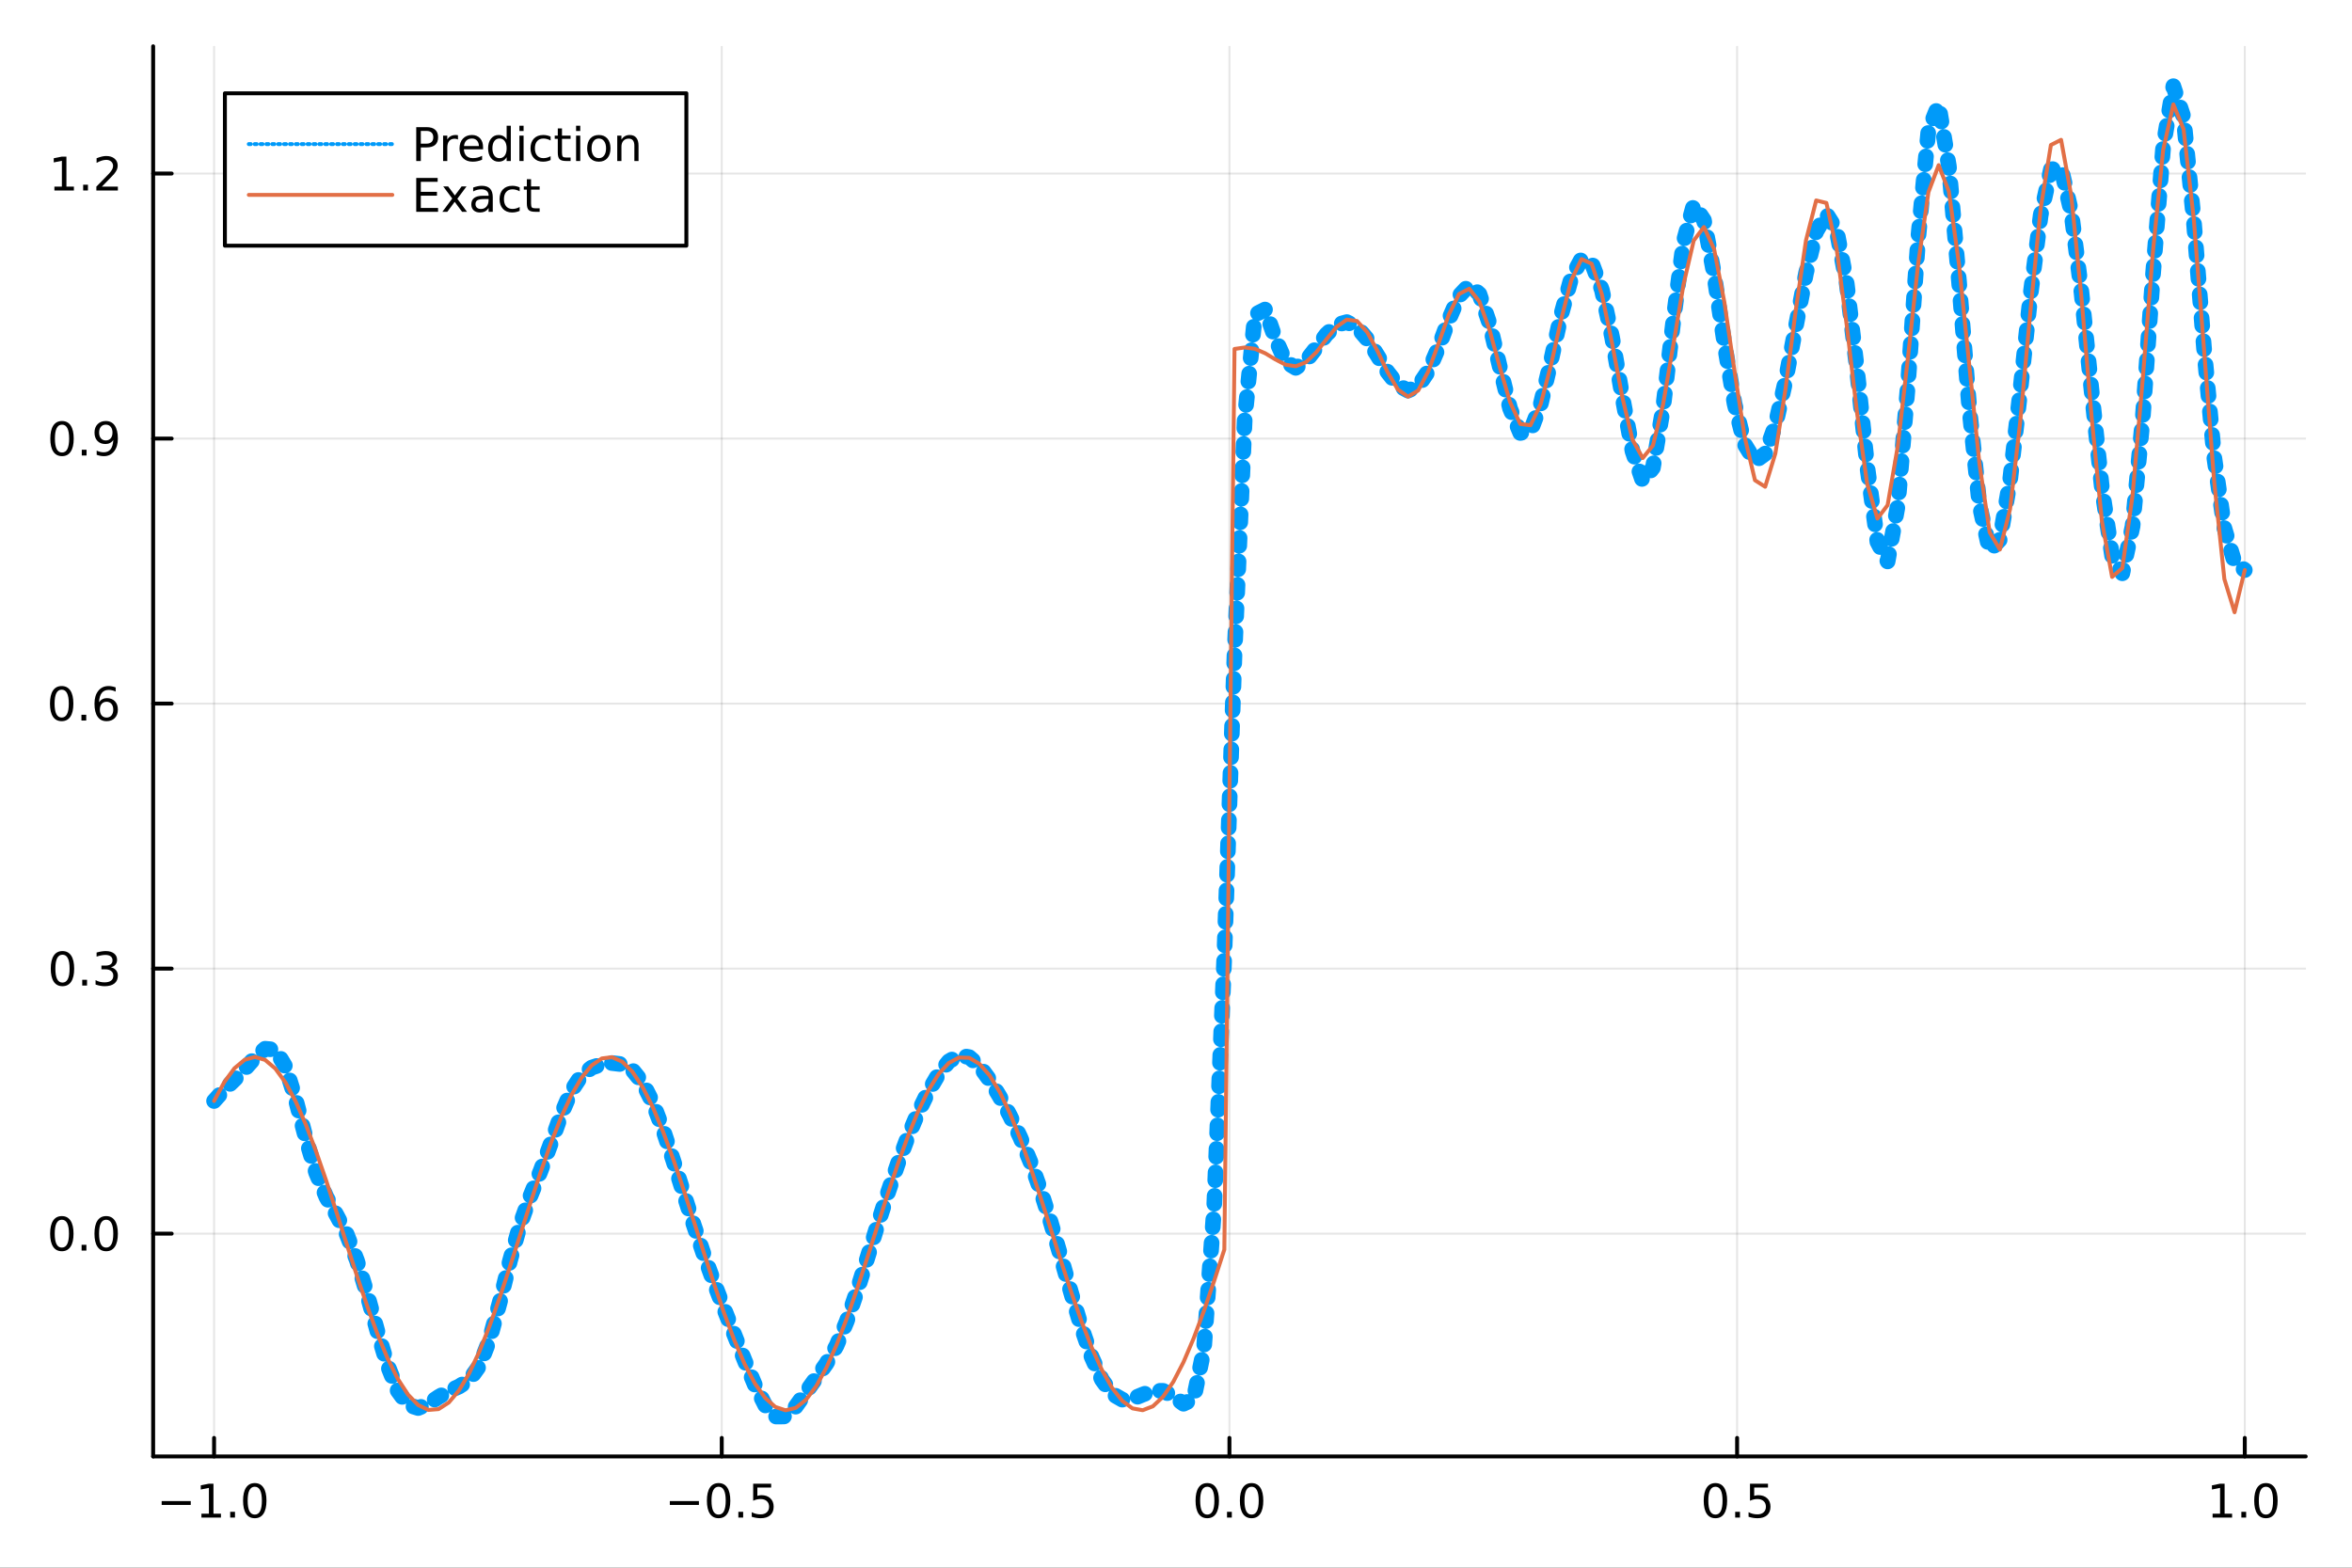 <?xml version="1.0" encoding="utf-8"?>
<svg xmlns="http://www.w3.org/2000/svg" xmlns:xlink="http://www.w3.org/1999/xlink" width="600" height="400" viewBox="0 0 2400 1600">
<rect x="0" y="0" width="2400" height="1600" fill="#333333" stroke="none"/>
<defs>
  <clipPath id="clip150">
    <rect x="0" y="0" width="2400" height="1600"/>
  </clipPath>
</defs>
<path clip-path="url(#clip150)" d="
M0 1600 L2400 1600 L2400 0 L0 0  Z
  " fill="#ffffff" fill-rule="evenodd" fill-opacity="1"/>
<defs>
  <clipPath id="clip151">
    <rect x="480" y="0" width="1681" height="1600"/>
  </clipPath>
</defs>
<path clip-path="url(#clip150)" d="
M156.274 1486.45 L2352.76 1486.45 L2352.76 47.244 L156.274 47.244  Z
  " fill="#ffffff" fill-rule="evenodd" fill-opacity="1"/>
<defs>
  <clipPath id="clip152">
    <rect x="156" y="47" width="2197" height="1440"/>
  </clipPath>
</defs>
<polyline clip-path="url(#clip152)" style="stroke:#000000; stroke-linecap:round; stroke-linejoin:round; stroke-width:2; stroke-opacity:0.1; fill:none" points="
  218.439,1486.45 218.439,47.244 
  "/>
<polyline clip-path="url(#clip152)" style="stroke:#000000; stroke-linecap:round; stroke-linejoin:round; stroke-width:2; stroke-opacity:0.1; fill:none" points="
  736.477,1486.45 736.477,47.244 
  "/>
<polyline clip-path="url(#clip152)" style="stroke:#000000; stroke-linecap:round; stroke-linejoin:round; stroke-width:2; stroke-opacity:0.1; fill:none" points="
  1254.52,1486.45 1254.52,47.244 
  "/>
<polyline clip-path="url(#clip152)" style="stroke:#000000; stroke-linecap:round; stroke-linejoin:round; stroke-width:2; stroke-opacity:0.1; fill:none" points="
  1772.55,1486.45 1772.55,47.244 
  "/>
<polyline clip-path="url(#clip152)" style="stroke:#000000; stroke-linecap:round; stroke-linejoin:round; stroke-width:2; stroke-opacity:0.1; fill:none" points="
  2290.59,1486.45 2290.59,47.244 
  "/>
<polyline clip-path="url(#clip150)" style="stroke:#000000; stroke-linecap:round; stroke-linejoin:round; stroke-width:4; stroke-opacity:1; fill:none" points="
  156.274,1486.45 2352.76,1486.45 
  "/>
<polyline clip-path="url(#clip150)" style="stroke:#000000; stroke-linecap:round; stroke-linejoin:round; stroke-width:4; stroke-opacity:1; fill:none" points="
  218.439,1486.45 218.439,1467.55 
  "/>
<polyline clip-path="url(#clip150)" style="stroke:#000000; stroke-linecap:round; stroke-linejoin:round; stroke-width:4; stroke-opacity:1; fill:none" points="
  736.477,1486.45 736.477,1467.55 
  "/>
<polyline clip-path="url(#clip150)" style="stroke:#000000; stroke-linecap:round; stroke-linejoin:round; stroke-width:4; stroke-opacity:1; fill:none" points="
  1254.52,1486.45 1254.52,1467.55 
  "/>
<polyline clip-path="url(#clip150)" style="stroke:#000000; stroke-linecap:round; stroke-linejoin:round; stroke-width:4; stroke-opacity:1; fill:none" points="
  1772.55,1486.45 1772.55,1467.55 
  "/>
<polyline clip-path="url(#clip150)" style="stroke:#000000; stroke-linecap:round; stroke-linejoin:round; stroke-width:4; stroke-opacity:1; fill:none" points="
  2290.59,1486.45 2290.59,1467.55 
  "/>
<path clip-path="url(#clip150)" d="M164.967 1532.02 L194.643 1532.02 L194.643 1535.95 L164.967 1535.95 L164.967 1532.02 Z" fill="#000000" fill-rule="evenodd" fill-opacity="1" /><path clip-path="url(#clip150)" d="M205.545 1544.91 L213.184 1544.91 L213.184 1518.55 L204.874 1520.21 L204.874 1515.95 L213.138 1514.29 L217.814 1514.29 L217.814 1544.91 L225.453 1544.91 L225.453 1548.85 L205.545 1548.85 L205.545 1544.91 Z" fill="#000000" fill-rule="evenodd" fill-opacity="1" /><path clip-path="url(#clip150)" d="M234.897 1542.97 L239.781 1542.97 L239.781 1548.85 L234.897 1548.85 L234.897 1542.97 Z" fill="#000000" fill-rule="evenodd" fill-opacity="1" /><path clip-path="url(#clip150)" d="M259.966 1517.37 Q256.355 1517.37 254.527 1520.93 Q252.721 1524.47 252.721 1531.6 Q252.721 1538.71 254.527 1542.27 Q256.355 1545.82 259.966 1545.82 Q263.601 1545.82 265.406 1542.27 Q267.235 1538.71 267.235 1531.6 Q267.235 1524.47 265.406 1520.93 Q263.601 1517.37 259.966 1517.37 M259.966 1513.66 Q265.776 1513.66 268.832 1518.27 Q271.911 1522.85 271.911 1531.6 Q271.911 1540.33 268.832 1544.94 Q265.776 1549.52 259.966 1549.52 Q254.156 1549.52 251.077 1544.94 Q248.022 1540.33 248.022 1531.6 Q248.022 1522.85 251.077 1518.27 Q254.156 1513.66 259.966 1513.66 Z" fill="#000000" fill-rule="evenodd" fill-opacity="1" /><path clip-path="url(#clip150)" d="M683.503 1532.02 L713.178 1532.02 L713.178 1535.95 L683.503 1535.95 L683.503 1532.02 Z" fill="#000000" fill-rule="evenodd" fill-opacity="1" /><path clip-path="url(#clip150)" d="M733.271 1517.37 Q729.66 1517.37 727.831 1520.93 Q726.026 1524.47 726.026 1531.6 Q726.026 1538.71 727.831 1542.27 Q729.66 1545.82 733.271 1545.82 Q736.905 1545.82 738.711 1542.27 Q740.539 1538.71 740.539 1531.6 Q740.539 1524.47 738.711 1520.93 Q736.905 1517.37 733.271 1517.37 M733.271 1513.66 Q739.081 1513.66 742.137 1518.27 Q745.215 1522.85 745.215 1531.6 Q745.215 1540.33 742.137 1544.94 Q739.081 1549.52 733.271 1549.52 Q727.461 1549.52 724.382 1544.94 Q721.327 1540.33 721.327 1531.6 Q721.327 1522.85 724.382 1518.27 Q727.461 1513.66 733.271 1513.66 Z" fill="#000000" fill-rule="evenodd" fill-opacity="1" /><path clip-path="url(#clip150)" d="M753.433 1542.97 L758.317 1542.97 L758.317 1548.85 L753.433 1548.85 L753.433 1542.97 Z" fill="#000000" fill-rule="evenodd" fill-opacity="1" /><path clip-path="url(#clip150)" d="M768.548 1514.29 L786.905 1514.29 L786.905 1518.22 L772.831 1518.22 L772.831 1526.7 Q773.849 1526.35 774.868 1526.19 Q775.886 1526 776.905 1526 Q782.692 1526 786.072 1529.17 Q789.451 1532.34 789.451 1537.76 Q789.451 1543.34 785.979 1546.44 Q782.507 1549.52 776.187 1549.52 Q774.011 1549.52 771.743 1549.15 Q769.498 1548.78 767.09 1548.04 L767.09 1543.34 Q769.173 1544.47 771.396 1545.03 Q773.618 1545.58 776.095 1545.58 Q780.099 1545.58 782.437 1543.48 Q784.775 1541.37 784.775 1537.76 Q784.775 1534.15 782.437 1532.04 Q780.099 1529.94 776.095 1529.94 Q774.22 1529.94 772.345 1530.35 Q770.493 1530.77 768.548 1531.65 L768.548 1514.29 Z" fill="#000000" fill-rule="evenodd" fill-opacity="1" /><path clip-path="url(#clip150)" d="M1231.9 1517.37 Q1228.29 1517.37 1226.46 1520.93 Q1224.65 1524.47 1224.65 1531.6 Q1224.65 1538.71 1226.46 1542.27 Q1228.29 1545.82 1231.9 1545.82 Q1235.53 1545.82 1237.34 1542.27 Q1239.17 1538.71 1239.17 1531.6 Q1239.17 1524.47 1237.34 1520.93 Q1235.53 1517.37 1231.9 1517.37 M1231.9 1513.66 Q1237.71 1513.66 1240.77 1518.27 Q1243.84 1522.85 1243.84 1531.6 Q1243.84 1540.33 1240.77 1544.94 Q1237.71 1549.52 1231.9 1549.52 Q1226.09 1549.52 1223.01 1544.94 Q1219.96 1540.33 1219.96 1531.6 Q1219.96 1522.85 1223.01 1518.27 Q1226.09 1513.66 1231.9 1513.66 Z" fill="#000000" fill-rule="evenodd" fill-opacity="1" /><path clip-path="url(#clip150)" d="M1252.06 1542.97 L1256.95 1542.97 L1256.95 1548.85 L1252.06 1548.85 L1252.06 1542.97 Z" fill="#000000" fill-rule="evenodd" fill-opacity="1" /><path clip-path="url(#clip150)" d="M1277.13 1517.37 Q1273.52 1517.37 1271.69 1520.93 Q1269.89 1524.47 1269.89 1531.6 Q1269.89 1538.71 1271.69 1542.27 Q1273.52 1545.82 1277.13 1545.82 Q1280.76 1545.82 1282.57 1542.27 Q1284.4 1538.71 1284.4 1531.6 Q1284.4 1524.47 1282.57 1520.93 Q1280.76 1517.37 1277.13 1517.37 M1277.13 1513.66 Q1282.94 1513.66 1286 1518.27 Q1289.08 1522.85 1289.08 1531.6 Q1289.08 1540.33 1286 1544.94 Q1282.94 1549.52 1277.13 1549.52 Q1271.32 1549.52 1268.24 1544.94 Q1265.19 1540.33 1265.19 1531.6 Q1265.19 1522.85 1268.24 1518.27 Q1271.32 1513.66 1277.13 1513.66 Z" fill="#000000" fill-rule="evenodd" fill-opacity="1" /><path clip-path="url(#clip150)" d="M1750.44 1517.37 Q1746.82 1517.37 1745 1520.93 Q1743.19 1524.47 1743.19 1531.6 Q1743.19 1538.71 1745 1542.27 Q1746.82 1545.82 1750.44 1545.82 Q1754.07 1545.82 1755.88 1542.27 Q1757.7 1538.71 1757.7 1531.6 Q1757.7 1524.47 1755.88 1520.93 Q1754.07 1517.37 1750.44 1517.37 M1750.44 1513.66 Q1756.25 1513.66 1759.3 1518.27 Q1762.38 1522.85 1762.38 1531.6 Q1762.38 1540.33 1759.3 1544.94 Q1756.25 1549.52 1750.44 1549.52 Q1744.63 1549.52 1741.55 1544.94 Q1738.49 1540.33 1738.49 1531.6 Q1738.49 1522.85 1741.55 1518.27 Q1744.63 1513.66 1750.44 1513.66 Z" fill="#000000" fill-rule="evenodd" fill-opacity="1" /><path clip-path="url(#clip150)" d="M1770.6 1542.97 L1775.48 1542.97 L1775.48 1548.85 L1770.6 1548.85 L1770.6 1542.97 Z" fill="#000000" fill-rule="evenodd" fill-opacity="1" /><path clip-path="url(#clip150)" d="M1785.71 1514.29 L1804.07 1514.29 L1804.07 1518.22 L1790 1518.22 L1790 1526.7 Q1791.01 1526.35 1792.03 1526.19 Q1793.05 1526 1794.07 1526 Q1799.86 1526 1803.24 1529.17 Q1806.62 1532.34 1806.62 1537.76 Q1806.62 1543.34 1803.14 1546.44 Q1799.67 1549.52 1793.35 1549.52 Q1791.18 1549.52 1788.91 1549.15 Q1786.66 1548.78 1784.25 1548.04 L1784.25 1543.34 Q1786.34 1544.47 1788.56 1545.03 Q1790.78 1545.58 1793.26 1545.58 Q1797.26 1545.58 1799.6 1543.48 Q1801.94 1541.37 1801.94 1537.76 Q1801.94 1534.15 1799.6 1532.04 Q1797.26 1529.94 1793.26 1529.94 Q1791.38 1529.94 1789.51 1530.35 Q1787.66 1530.77 1785.71 1531.65 L1785.71 1514.29 Z" fill="#000000" fill-rule="evenodd" fill-opacity="1" /><path clip-path="url(#clip150)" d="M2257.74 1544.91 L2265.38 1544.91 L2265.38 1518.55 L2257.07 1520.21 L2257.07 1515.95 L2265.34 1514.29 L2270.01 1514.29 L2270.01 1544.91 L2277.65 1544.91 L2277.65 1548.85 L2257.74 1548.85 L2257.74 1544.91 Z" fill="#000000" fill-rule="evenodd" fill-opacity="1" /><path clip-path="url(#clip150)" d="M2287.1 1542.97 L2291.98 1542.97 L2291.98 1548.85 L2287.1 1548.85 L2287.1 1542.97 Z" fill="#000000" fill-rule="evenodd" fill-opacity="1" /><path clip-path="url(#clip150)" d="M2312.17 1517.37 Q2308.55 1517.37 2306.73 1520.93 Q2304.92 1524.47 2304.92 1531.6 Q2304.92 1538.71 2306.73 1542.27 Q2308.55 1545.82 2312.17 1545.82 Q2315.8 1545.82 2317.61 1542.27 Q2319.43 1538.71 2319.43 1531.6 Q2319.43 1524.47 2317.61 1520.93 Q2315.8 1517.37 2312.17 1517.37 M2312.17 1513.66 Q2317.98 1513.66 2321.03 1518.27 Q2324.11 1522.85 2324.11 1531.6 Q2324.11 1540.33 2321.03 1544.94 Q2317.98 1549.52 2312.17 1549.52 Q2306.36 1549.52 2303.28 1544.94 Q2300.22 1540.33 2300.22 1531.6 Q2300.22 1522.85 2303.28 1518.27 Q2306.36 1513.66 2312.17 1513.66 Z" fill="#000000" fill-rule="evenodd" fill-opacity="1" /><polyline clip-path="url(#clip152)" style="stroke:#000000; stroke-linecap:round; stroke-linejoin:round; stroke-width:2; stroke-opacity:0.1; fill:none" points="
  156.274,1259.07 2352.76,1259.07 
  "/>
<polyline clip-path="url(#clip152)" style="stroke:#000000; stroke-linecap:round; stroke-linejoin:round; stroke-width:2; stroke-opacity:0.1; fill:none" points="
  156.274,988.58 2352.76,988.58 
  "/>
<polyline clip-path="url(#clip152)" style="stroke:#000000; stroke-linecap:round; stroke-linejoin:round; stroke-width:2; stroke-opacity:0.1; fill:none" points="
  156.274,718.094 2352.76,718.094 
  "/>
<polyline clip-path="url(#clip152)" style="stroke:#000000; stroke-linecap:round; stroke-linejoin:round; stroke-width:2; stroke-opacity:0.1; fill:none" points="
  156.274,447.609 2352.76,447.609 
  "/>
<polyline clip-path="url(#clip152)" style="stroke:#000000; stroke-linecap:round; stroke-linejoin:round; stroke-width:2; stroke-opacity:0.1; fill:none" points="
  156.274,177.123 2352.76,177.123 
  "/>
<polyline clip-path="url(#clip150)" style="stroke:#000000; stroke-linecap:round; stroke-linejoin:round; stroke-width:4; stroke-opacity:1; fill:none" points="
  156.274,1486.45 156.274,47.244 
  "/>
<polyline clip-path="url(#clip150)" style="stroke:#000000; stroke-linecap:round; stroke-linejoin:round; stroke-width:4; stroke-opacity:1; fill:none" points="
  156.274,1259.07 175.172,1259.07 
  "/>
<polyline clip-path="url(#clip150)" style="stroke:#000000; stroke-linecap:round; stroke-linejoin:round; stroke-width:4; stroke-opacity:1; fill:none" points="
  156.274,988.58 175.172,988.58 
  "/>
<polyline clip-path="url(#clip150)" style="stroke:#000000; stroke-linecap:round; stroke-linejoin:round; stroke-width:4; stroke-opacity:1; fill:none" points="
  156.274,718.094 175.172,718.094 
  "/>
<polyline clip-path="url(#clip150)" style="stroke:#000000; stroke-linecap:round; stroke-linejoin:round; stroke-width:4; stroke-opacity:1; fill:none" points="
  156.274,447.609 175.172,447.609 
  "/>
<polyline clip-path="url(#clip150)" style="stroke:#000000; stroke-linecap:round; stroke-linejoin:round; stroke-width:4; stroke-opacity:1; fill:none" points="
  156.274,177.123 175.172,177.123 
  "/>
<path clip-path="url(#clip150)" d="M63.099 1244.86 Q59.487 1244.86 57.659 1248.43 Q55.853 1251.97 55.853 1259.1 Q55.853 1266.21 57.659 1269.77 Q59.487 1273.31 63.099 1273.31 Q66.733 1273.31 68.538 1269.77 Q70.367 1266.21 70.367 1259.1 Q70.367 1251.97 68.538 1248.43 Q66.733 1244.86 63.099 1244.86 M63.099 1241.16 Q68.909 1241.16 71.964 1245.77 Q75.043 1250.35 75.043 1259.1 Q75.043 1267.83 71.964 1272.43 Q68.909 1277.02 63.099 1277.02 Q57.288 1277.02 54.21 1272.43 Q51.154 1267.83 51.154 1259.1 Q51.154 1250.35 54.21 1245.77 Q57.288 1241.16 63.099 1241.16 Z" fill="#000000" fill-rule="evenodd" fill-opacity="1" /><path clip-path="url(#clip150)" d="M83.26 1270.47 L88.145 1270.47 L88.145 1276.35 L83.26 1276.35 L83.26 1270.47 Z" fill="#000000" fill-rule="evenodd" fill-opacity="1" /><path clip-path="url(#clip150)" d="M108.33 1244.86 Q104.719 1244.86 102.89 1248.43 Q101.084 1251.97 101.084 1259.1 Q101.084 1266.21 102.89 1269.77 Q104.719 1273.31 108.33 1273.31 Q111.964 1273.31 113.77 1269.77 Q115.598 1266.21 115.598 1259.1 Q115.598 1251.97 113.77 1248.43 Q111.964 1244.86 108.33 1244.86 M108.33 1241.16 Q114.14 1241.16 117.195 1245.77 Q120.274 1250.35 120.274 1259.1 Q120.274 1267.83 117.195 1272.43 Q114.14 1277.02 108.33 1277.02 Q102.52 1277.02 99.441 1272.43 Q96.385 1267.83 96.385 1259.1 Q96.385 1250.35 99.441 1245.77 Q102.52 1241.16 108.33 1241.16 Z" fill="#000000" fill-rule="evenodd" fill-opacity="1" /><path clip-path="url(#clip150)" d="M63.747 974.379 Q60.136 974.379 58.307 977.944 Q56.501 981.485 56.501 988.615 Q56.501 995.721 58.307 999.286 Q60.136 1002.83 63.747 1002.83 Q67.381 1002.83 69.186 999.286 Q71.015 995.721 71.015 988.615 Q71.015 981.485 69.186 977.944 Q67.381 974.379 63.747 974.379 M63.747 970.675 Q69.557 970.675 72.612 975.282 Q75.691 979.865 75.691 988.615 Q75.691 997.342 72.612 1001.95 Q69.557 1006.53 63.747 1006.53 Q57.937 1006.53 54.858 1001.95 Q51.802 997.342 51.802 988.615 Q51.802 979.865 54.858 975.282 Q57.937 970.675 63.747 970.675 Z" fill="#000000" fill-rule="evenodd" fill-opacity="1" /><path clip-path="url(#clip150)" d="M83.909 999.981 L88.793 999.981 L88.793 1005.86 L83.909 1005.86 L83.909 999.981 Z" fill="#000000" fill-rule="evenodd" fill-opacity="1" /><path clip-path="url(#clip150)" d="M113.145 987.226 Q116.501 987.944 118.376 990.212 Q120.274 992.481 120.274 995.814 Q120.274 1000.93 116.756 1003.73 Q113.237 1006.53 106.756 1006.53 Q104.58 1006.53 102.265 1006.09 Q99.973 1005.68 97.52 1004.82 L97.52 1000.3 Q99.464 1001.44 101.779 1002.02 Q104.094 1002.6 106.617 1002.6 Q111.015 1002.6 113.307 1000.86 Q115.621 999.124 115.621 995.814 Q115.621 992.758 113.469 991.045 Q111.339 989.309 107.52 989.309 L103.492 989.309 L103.492 985.467 L107.705 985.467 Q111.154 985.467 112.983 984.101 Q114.811 982.712 114.811 980.12 Q114.811 977.458 112.913 976.046 Q111.038 974.61 107.52 974.61 Q105.598 974.61 103.399 975.027 Q101.2 975.444 98.561 976.323 L98.561 972.157 Q101.223 971.416 103.538 971.046 Q105.876 970.675 107.936 970.675 Q113.26 970.675 116.362 973.106 Q119.464 975.513 119.464 979.633 Q119.464 982.504 117.82 984.495 Q116.177 986.462 113.145 987.226 Z" fill="#000000" fill-rule="evenodd" fill-opacity="1" /><path clip-path="url(#clip150)" d="M62.937 703.893 Q59.325 703.893 57.497 707.458 Q55.691 711 55.691 718.129 Q55.691 725.236 57.497 728.8 Q59.325 732.342 62.937 732.342 Q66.571 732.342 68.376 728.8 Q70.205 725.236 70.205 718.129 Q70.205 711 68.376 707.458 Q66.571 703.893 62.937 703.893 M62.937 700.189 Q68.747 700.189 71.802 704.796 Q74.881 709.379 74.881 718.129 Q74.881 726.856 71.802 731.462 Q68.747 736.046 62.937 736.046 Q57.126 736.046 54.048 731.462 Q50.992 726.856 50.992 718.129 Q50.992 709.379 54.048 704.796 Q57.126 700.189 62.937 700.189 Z" fill="#000000" fill-rule="evenodd" fill-opacity="1" /><path clip-path="url(#clip150)" d="M83.098 729.495 L87.983 729.495 L87.983 735.374 L83.098 735.374 L83.098 729.495 Z" fill="#000000" fill-rule="evenodd" fill-opacity="1" /><path clip-path="url(#clip150)" d="M108.746 716.231 Q105.598 716.231 103.746 718.384 Q101.918 720.537 101.918 724.287 Q101.918 728.013 103.746 730.189 Q105.598 732.342 108.746 732.342 Q111.895 732.342 113.723 730.189 Q115.575 728.013 115.575 724.287 Q115.575 720.537 113.723 718.384 Q111.895 716.231 108.746 716.231 M118.029 701.578 L118.029 705.838 Q116.27 705.004 114.464 704.564 Q112.682 704.125 110.922 704.125 Q106.293 704.125 103.839 707.25 Q101.409 710.375 101.061 716.694 Q102.427 714.68 104.487 713.615 Q106.547 712.527 109.024 712.527 Q114.233 712.527 117.242 715.699 Q120.274 718.847 120.274 724.287 Q120.274 729.611 117.126 732.828 Q113.978 736.046 108.746 736.046 Q102.751 736.046 99.58 731.462 Q96.409 726.856 96.409 718.129 Q96.409 709.935 100.297 705.074 Q104.186 700.189 110.737 700.189 Q112.496 700.189 114.279 700.537 Q116.084 700.884 118.029 701.578 Z" fill="#000000" fill-rule="evenodd" fill-opacity="1" /><path clip-path="url(#clip150)" d="M63.284 433.407 Q59.673 433.407 57.844 436.972 Q56.038 440.514 56.038 447.643 Q56.038 454.75 57.844 458.315 Q59.673 461.856 63.284 461.856 Q66.918 461.856 68.724 458.315 Q70.552 454.75 70.552 447.643 Q70.552 440.514 68.724 436.972 Q66.918 433.407 63.284 433.407 M63.284 429.704 Q69.094 429.704 72.149 434.31 Q75.228 438.893 75.228 447.643 Q75.228 456.37 72.149 460.977 Q69.094 465.56 63.284 465.56 Q57.474 465.56 54.395 460.977 Q51.339 456.37 51.339 447.643 Q51.339 438.893 54.395 434.31 Q57.474 429.704 63.284 429.704 Z" fill="#000000" fill-rule="evenodd" fill-opacity="1" /><path clip-path="url(#clip150)" d="M83.446 459.009 L88.33 459.009 L88.33 464.889 L83.446 464.889 L83.446 459.009 Z" fill="#000000" fill-rule="evenodd" fill-opacity="1" /><path clip-path="url(#clip150)" d="M98.654 464.171 L98.654 459.912 Q100.413 460.745 102.219 461.185 Q104.024 461.625 105.76 461.625 Q110.39 461.625 112.82 458.523 Q115.274 455.398 115.621 449.055 Q114.279 451.046 112.219 452.111 Q110.158 453.176 107.658 453.176 Q102.473 453.176 99.441 450.051 Q96.432 446.903 96.432 441.463 Q96.432 436.139 99.58 432.921 Q102.728 429.704 107.959 429.704 Q113.955 429.704 117.103 434.31 Q120.274 438.893 120.274 447.643 Q120.274 455.815 116.385 460.699 Q112.52 465.56 105.969 465.56 Q104.209 465.56 102.404 465.213 Q100.598 464.866 98.654 464.171 M107.959 449.518 Q111.108 449.518 112.936 447.366 Q114.788 445.213 114.788 441.463 Q114.788 437.736 112.936 435.583 Q111.108 433.407 107.959 433.407 Q104.811 433.407 102.959 435.583 Q101.131 437.736 101.131 441.463 Q101.131 445.213 102.959 447.366 Q104.811 449.518 107.959 449.518 Z" fill="#000000" fill-rule="evenodd" fill-opacity="1" /><path clip-path="url(#clip150)" d="M55.506 190.468 L63.145 190.468 L63.145 164.102 L54.835 165.769 L54.835 161.51 L63.099 159.843 L67.774 159.843 L67.774 190.468 L75.413 190.468 L75.413 194.403 L55.506 194.403 L55.506 190.468 Z" fill="#000000" fill-rule="evenodd" fill-opacity="1" /><path clip-path="url(#clip150)" d="M84.858 188.523 L89.742 188.523 L89.742 194.403 L84.858 194.403 L84.858 188.523 Z" fill="#000000" fill-rule="evenodd" fill-opacity="1" /><path clip-path="url(#clip150)" d="M103.955 190.468 L120.274 190.468 L120.274 194.403 L98.33 194.403 L98.33 190.468 Q100.992 187.713 105.575 183.084 Q110.182 178.431 111.362 177.088 Q113.608 174.565 114.487 172.829 Q115.39 171.07 115.39 169.38 Q115.39 166.625 113.445 164.889 Q111.524 163.153 108.422 163.153 Q106.223 163.153 103.77 163.917 Q101.339 164.681 98.561 166.232 L98.561 161.51 Q101.385 160.375 103.839 159.797 Q106.293 159.218 108.33 159.218 Q113.7 159.218 116.895 161.903 Q120.089 164.588 120.089 169.079 Q120.089 171.209 119.279 173.13 Q118.492 175.028 116.385 177.621 Q115.807 178.292 112.705 181.51 Q109.603 184.704 103.955 190.468 Z" fill="#000000" fill-rule="evenodd" fill-opacity="1" /><polyline clip-path="url(#clip152)" style="stroke:#009af9; stroke-linecap:round; stroke-linejoin:round; stroke-width:16; stroke-opacity:1; fill:none" stroke-dasharray="8, 16" points="
  218.439,1123.67 228.852,1112.03 239.264,1101.92 249.677,1091.18 260.09,1079.45 270.503,1070.38 280.916,1071.32 291.329,1088.78 301.741,1122.1 312.154,1161.95 
  322.567,1196.83 332.98,1221.64 343.393,1240 353.805,1259.7 364.218,1286.43 374.631,1320.76 385.044,1358.51 395.457,1393.3 405.87,1419.39 416.282,1433.77 
  426.695,1437.03 437.108,1432.77 447.521,1425.79 457.934,1419.77 468.347,1415.14 478.759,1408.48 489.172,1393.99 499.585,1367.17 509.998,1328.91 520.411,1286.64 
  530.824,1249.54 541.236,1220.66 551.649,1194.97 562.062,1167 572.475,1137.92 582.888,1113.51 593.301,1097.65 603.713,1089.63 614.126,1086.2 624.539,1084.97 
  634.952,1086.21 645.365,1092.14 655.777,1105.06 666.19,1125.7 676.603,1152.93 687.016,1184.38 697.429,1217.41 707.842,1249.91 718.254,1280.63 728.667,1309.27 
  739.08,1336.31 749.493,1362.61 759.906,1388.66 770.319,1413.53 780.731,1434.05 791.144,1445.72 801.557,1445.64 811.97,1435.54 822.383,1420.94 832.796,1406.42 
  843.208,1391.78 853.621,1373.36 864.034,1348.47 874.447,1317.86 884.86,1284.42 895.273,1250.78 905.685,1218.34 916.098,1187.83 926.511,1159.97 936.924,1135.29 
  947.337,1113.94 957.749,1096.18 968.162,1083.27 978.575,1077.12 988.988,1078.92 999.401,1087.98 1009.81,1102.17 1020.23,1119.42 1030.64,1138.82 1041.05,1160.67 
  1051.46,1185.83 1061.88,1214.9 1072.29,1247.78 1082.7,1283.44 1093.12,1319.96 1103.53,1354.72 1113.94,1384.9 1124.35,1408 1134.77,1422.5 1145.18,1428.46 
  1155.59,1427.65 1166.01,1423.33 1176.42,1419.44 1186.83,1419.52 1197.24,1425.08 1207.66,1432.65 1218.07,1427.76 1228.48,1377.04 1238.9,1232.97 1249.31,975.487 
  1259.72,667.331 1270.13,427.595 1280.55,321.157 1290.96,315.871 1301.37,345.687 1311.79,369.148 1322.2,375.417 1332.61,368.41 1343.02,355.074 1353.44,341.345 
  1363.85,331.619 1374.26,328.76 1384.68,333.866 1395.09,346.064 1405.5,362.665 1415.91,379.747 1426.33,393.002 1436.74,398.607 1447.15,394.009 1457.57,378.604 
  1467.98,354.361 1478.39,326.258 1488.8,302.096 1499.22,290.997 1509.63,300.153 1520.04,330.596 1530.45,374.501 1540.87,416.867 1551.28,441.873 1561.69,440.225 
  1572.11,412.762 1582.52,368.81 1592.93,321.579 1603.34,283.666 1613.76,264.242 1624.17,268.093 1634.58,295.885 1645,344.244 1655.41,404.408 1665.82,460.442 
  1676.23,490.949 1686.65,477.37 1697.06,416.318 1707.47,327.347 1717.89,247.008 1728.3,209.012 1738.71,224.678 1749.12,280.159 1759.54,349.986 1769.95,412.043 
  1780.36,453.737 1790.78,470.64 1801.19,463.097 1811.6,434.034 1822.01,388.395 1832.43,333.411 1842.84,278.816 1853.25,236.372 1863.67,218.348 1874.08,234.845 
  1884.49,289.973 1894.9,377.244 1905.32,476.013 1915.73,553.049 1926.14,572.97 1936.56,515.452 1946.97,390.676 1957.38,242.756 1967.79,133.021 1978.21,107.018 
  1988.62,169.431 1999.03,287.816 2009.45,416.046 2019.86,515.062 2030.27,561.927 2040.68,550.762 2051.1,490.201 2061.51,399.089 2071.92,301.135 2082.33,219.589 
  2092.75,172.88 2103.16,171.533 2113.57,216.413 2123.99,298.481 2134.4,400.177 2144.81,498.239 2155.22,567.427 2165.64,585.085 2176.05,537.217 2186.46,426.693 
  2196.88,280.874 2207.29,150.11 2217.7,87.976 2228.11,119.558 2238.53,224.652 2248.94,354.701 2259.35,466.145 2269.77,539.072 2280.18,574.113 2290.59,581.803 
  
  "/>
<polyline clip-path="url(#clip152)" style="stroke:#e26f46; stroke-linecap:round; stroke-linejoin:round; stroke-width:4; stroke-opacity:1; fill:none" points="
  218.439,1123.65 228.852,1104.43 239.264,1090.27 249.677,1081.61 260.09,1078.74 270.503,1081.76 280.916,1090.57 291.329,1104.87 301.741,1124.21 312.154,1147.95 
  322.567,1175.32 332.98,1205.42 343.393,1237.27 353.805,1269.83 364.218,1302.04 374.631,1332.85 385.044,1361.25 395.457,1386.31 405.87,1407.22 416.282,1423.3 
  426.695,1434.02 437.108,1439.02 447.521,1438.16 457.934,1431.44 468.347,1419.11 478.759,1401.54 489.172,1379.33 499.585,1353.2 509.998,1323.99 520.411,1292.66 
  530.824,1260.24 541.236,1227.77 551.649,1196.33 562.062,1166.94 572.475,1140.55 582.888,1118.03 593.301,1100.12 603.713,1087.39 614.126,1080.26 624.539,1078.98 
  634.952,1083.56 645.365,1093.88 655.777,1109.59 666.19,1130.17 676.603,1154.96 687.016,1183.15 697.429,1213.82 707.842,1245.97 718.254,1278.54 728.667,1310.47 
  739.08,1340.73 749.493,1368.33 759.906,1392.35 770.319,1412.03 780.731,1426.71 791.144,1435.93 801.557,1439.37 811.97,1436.92 822.383,1428.68 832.796,1414.89 
  843.208,1396.02 853.621,1372.68 864.034,1345.63 874.447,1315.76 884.86,1284.04 895.273,1251.5 905.685,1219.21 916.098,1188.22 926.511,1159.54 936.924,1134.11 
  947.337,1112.76 957.749,1096.18 968.162,1084.92 978.575,1079.34 988.988,1079.63 999.401,1085.78 1009.81,1097.58 1020.23,1114.65 1030.64,1136.43 1041.05,1162.22 
  1051.46,1191.17 1061.88,1222.33 1072.29,1254.7 1082.7,1287.2 1093.12,1318.79 1103.53,1348.43 1113.94,1375.15 1124.35,1398.08 1134.77,1416.48 1145.18,1429.74 
  1155.59,1437.42 1166.01,1439.29 1176.42,1435.28 1186.83,1425.51 1197.24,1410.31 1207.66,1390.18 1218.07,1365.76 1228.48,1337.87 1238.9,1307.4 1249.31,1275.35 
  1259.72,356.137 1270.13,354.647 1280.55,356.003 1290.96,360.518 1301.37,366.808 1311.79,372.215 1322.2,373.816 1332.61,369.656 1343.02,359.738 1353.44,346.368 
  1363.85,333.645 1374.26,326.212 1384.68,327.638 1395.09,338.978 1405.5,358.052 1415.91,379.76 1426.33,397.438 1436.74,404.894 1447.15,398.511 1457.57,378.706 
  1467.98,350.22 1478.39,321.026 1488.8,300.102 1499.22,294.682 1509.63,307.822 1520.04,337.096 1530.45,374.902 1540.87,410.417 1551.28,432.69 1561.69,434.01 
  1572.11,412.491 1582.52,373.054 1592.93,326.371 1603.34,285.989 1613.76,264.403 1624.17,269.203 1634.58,300.499 1645,350.46 1655.41,405.23 1665.82,448.767 
  1676.23,467.537 1686.65,454.701 1697.06,412.494 1707.47,351.998 1717.89,290.263 1728.3,245.5 1738.71,231.715 1749.12,254.352 1759.54,308.307 1769.95,378.989 
  1780.36,446.253 1790.78,490.137 1801.19,496.784 1811.6,462.78 1822.01,396.571 1832.43,316.409 1842.84,245.339 1853.25,204.567 1863.67,207.144 1874.08,253.833 
  1884.49,332.454 1894.9,421.033 1905.32,493.936 1915.73,529.287 1926.14,515.521 1936.56,455.113 1946.97,364.29 1957.38,268.695 1967.79,196.147 1978.21,168.55 
  1988.62,195.294 1999.03,270.133 2009.45,372.573 2019.86,473.466 2030.27,543.303 2040.68,560.845 2051.1,519.558 2061.51,429.926 2071.92,316.827 2082.33,212.645 
  2092.75,147.992 2103.16,142.718 2113.57,199.844 2123.99,304.26 2134.4,426.69 2144.81,531.899 2155.22,588.829 2165.64,579.765 2176.05,505.813 2186.46,387.013 
  2196.88,256.929 2207.29,153.17 2217.7,106.513 2228.11,131.788 2238.53,223.206 2248.94,355.595 2259.35,491.324 2269.77,590.995 2280.18,624.877 2290.59,581.763 
  
  "/>
<path clip-path="url(#clip150)" d="
M229.49 250.738 L700.371 250.738 L700.371 95.218 L229.49 95.218  Z
  " fill="#ffffff" fill-rule="evenodd" fill-opacity="1"/>
<polyline clip-path="url(#clip150)" style="stroke:#000000; stroke-linecap:round; stroke-linejoin:round; stroke-width:4; stroke-opacity:1; fill:none" points="
  229.49,250.738 700.371,250.738 700.371,95.218 229.49,95.218 229.49,250.738 
  "/>
<polyline clip-path="url(#clip150)" style="stroke:#009af9; stroke-linecap:round; stroke-linejoin:round; stroke-width:4; stroke-opacity:1; fill:none" stroke-dasharray="2, 4" points="
  253.896,147.058 400.328,147.058 
  "/>
<path clip-path="url(#clip150)" d="M429.409 133.62 L429.409 146.606 L435.289 146.606 Q438.552 146.606 440.335 144.916 Q442.117 143.227 442.117 140.102 Q442.117 137 440.335 135.31 Q438.552 133.62 435.289 133.62 L429.409 133.62 M424.733 129.778 L435.289 129.778 Q441.099 129.778 444.062 132.416 Q447.048 135.032 447.048 140.102 Q447.048 145.217 444.062 147.833 Q441.099 150.449 435.289 150.449 L429.409 150.449 L429.409 164.338 L424.733 164.338 L424.733 129.778 Z" fill="#000000" fill-rule="evenodd" fill-opacity="1" /><path clip-path="url(#clip150)" d="M467.325 142.393 Q466.608 141.977 465.751 141.791 Q464.918 141.583 463.899 141.583 Q460.288 141.583 458.344 143.944 Q456.423 146.282 456.423 150.68 L456.423 164.338 L452.14 164.338 L452.14 138.412 L456.423 138.412 L456.423 142.44 Q457.765 140.078 459.918 138.944 Q462.071 137.787 465.149 137.787 Q465.589 137.787 466.122 137.856 Q466.654 137.903 467.302 138.018 L467.325 142.393 Z" fill="#000000" fill-rule="evenodd" fill-opacity="1" /><path clip-path="url(#clip150)" d="M492.927 150.31 L492.927 152.393 L473.344 152.393 Q473.622 156.791 475.983 159.106 Q478.367 161.398 482.603 161.398 Q485.057 161.398 487.348 160.796 Q489.663 160.194 491.932 158.99 L491.932 163.018 Q489.64 163.99 487.233 164.5 Q484.825 165.009 482.348 165.009 Q476.145 165.009 472.511 161.398 Q468.899 157.787 468.899 151.629 Q468.899 145.264 472.325 141.537 Q475.774 137.787 481.608 137.787 Q486.839 137.787 489.872 141.166 Q492.927 144.523 492.927 150.31 M488.668 149.06 Q488.622 145.565 486.7 143.481 Q484.802 141.398 481.654 141.398 Q478.089 141.398 475.936 143.412 Q473.807 145.426 473.483 149.083 L488.668 149.06 Z" fill="#000000" fill-rule="evenodd" fill-opacity="1" /><path clip-path="url(#clip150)" d="M516.978 142.347 L516.978 128.319 L521.237 128.319 L521.237 164.338 L516.978 164.338 L516.978 160.449 Q515.635 162.763 513.575 163.898 Q511.538 165.009 508.668 165.009 Q503.969 165.009 501.006 161.259 Q498.066 157.509 498.066 151.398 Q498.066 145.287 501.006 141.537 Q503.969 137.787 508.668 137.787 Q511.538 137.787 513.575 138.921 Q515.635 140.032 516.978 142.347 M502.464 151.398 Q502.464 156.097 504.385 158.782 Q506.33 161.444 509.709 161.444 Q513.089 161.444 515.033 158.782 Q516.978 156.097 516.978 151.398 Q516.978 146.699 515.033 144.037 Q513.089 141.352 509.709 141.352 Q506.33 141.352 504.385 144.037 Q502.464 146.699 502.464 151.398 Z" fill="#000000" fill-rule="evenodd" fill-opacity="1" /><path clip-path="url(#clip150)" d="M530.01 138.412 L534.269 138.412 L534.269 164.338 L530.01 164.338 L530.01 138.412 M530.01 128.319 L534.269 128.319 L534.269 133.713 L530.01 133.713 L530.01 128.319 Z" fill="#000000" fill-rule="evenodd" fill-opacity="1" /><path clip-path="url(#clip150)" d="M561.839 139.407 L561.839 143.389 Q560.033 142.393 558.205 141.907 Q556.399 141.398 554.547 141.398 Q550.404 141.398 548.112 144.037 Q545.82 146.652 545.82 151.398 Q545.82 156.143 548.112 158.782 Q550.404 161.398 554.547 161.398 Q556.399 161.398 558.205 160.912 Q560.033 160.402 561.839 159.407 L561.839 163.342 Q560.056 164.176 558.135 164.592 Q556.237 165.009 554.084 165.009 Q548.228 165.009 544.779 161.328 Q541.33 157.648 541.33 151.398 Q541.33 145.055 544.802 141.421 Q548.297 137.787 554.362 137.787 Q556.33 137.787 558.205 138.203 Q560.08 138.597 561.839 139.407 Z" fill="#000000" fill-rule="evenodd" fill-opacity="1" /><path clip-path="url(#clip150)" d="M573.459 131.051 L573.459 138.412 L582.232 138.412 L582.232 141.722 L573.459 141.722 L573.459 155.796 Q573.459 158.967 574.316 159.87 Q575.195 160.773 577.857 160.773 L582.232 160.773 L582.232 164.338 L577.857 164.338 Q572.927 164.338 571.052 162.509 Q569.177 160.657 569.177 155.796 L569.177 141.722 L566.052 141.722 L566.052 138.412 L569.177 138.412 L569.177 131.051 L573.459 131.051 Z" fill="#000000" fill-rule="evenodd" fill-opacity="1" /><path clip-path="url(#clip150)" d="M587.834 138.412 L592.093 138.412 L592.093 164.338 L587.834 164.338 L587.834 138.412 M587.834 128.319 L592.093 128.319 L592.093 133.713 L587.834 133.713 L587.834 128.319 Z" fill="#000000" fill-rule="evenodd" fill-opacity="1" /><path clip-path="url(#clip150)" d="M611.051 141.398 Q607.626 141.398 605.635 144.083 Q603.644 146.745 603.644 151.398 Q603.644 156.051 605.612 158.736 Q607.602 161.398 611.051 161.398 Q614.454 161.398 616.445 158.713 Q618.436 156.027 618.436 151.398 Q618.436 146.791 616.445 144.106 Q614.454 141.398 611.051 141.398 M611.051 137.787 Q616.607 137.787 619.778 141.398 Q622.95 145.009 622.95 151.398 Q622.95 157.764 619.778 161.398 Q616.607 165.009 611.051 165.009 Q605.473 165.009 602.302 161.398 Q599.153 157.764 599.153 151.398 Q599.153 145.009 602.302 141.398 Q605.473 137.787 611.051 137.787 Z" fill="#000000" fill-rule="evenodd" fill-opacity="1" /><path clip-path="url(#clip150)" d="M651.561 148.689 L651.561 164.338 L647.301 164.338 L647.301 148.828 Q647.301 145.148 645.866 143.319 Q644.431 141.49 641.561 141.49 Q638.112 141.49 636.121 143.69 Q634.13 145.889 634.13 149.685 L634.13 164.338 L629.848 164.338 L629.848 138.412 L634.13 138.412 L634.13 142.44 Q635.658 140.102 637.718 138.944 Q639.801 137.787 642.51 137.787 Q646.977 137.787 649.269 140.565 Q651.561 143.319 651.561 148.689 Z" fill="#000000" fill-rule="evenodd" fill-opacity="1" /><polyline clip-path="url(#clip150)" style="stroke:#e26f46; stroke-linecap:round; stroke-linejoin:round; stroke-width:4; stroke-opacity:1; fill:none" points="
  253.896,198.898 400.328,198.898 
  "/>
<path clip-path="url(#clip150)" d="M424.733 181.618 L446.585 181.618 L446.585 185.553 L429.409 185.553 L429.409 195.784 L445.867 195.784 L445.867 199.719 L429.409 199.719 L429.409 212.242 L447.001 212.242 L447.001 216.178 L424.733 216.178 L424.733 181.618 Z" fill="#000000" fill-rule="evenodd" fill-opacity="1" /><path clip-path="url(#clip150)" d="M476.052 190.252 L466.677 202.867 L476.538 216.178 L471.515 216.178 L463.969 205.992 L456.423 216.178 L451.4 216.178 L461.469 202.613 L452.256 190.252 L457.279 190.252 L464.154 199.488 L471.029 190.252 L476.052 190.252 Z" fill="#000000" fill-rule="evenodd" fill-opacity="1" /><path clip-path="url(#clip150)" d="M494.339 203.145 Q489.177 203.145 487.186 204.326 Q485.196 205.506 485.196 208.354 Q485.196 210.622 486.677 211.965 Q488.182 213.284 490.751 213.284 Q494.293 213.284 496.422 210.784 Q498.575 208.261 498.575 204.094 L498.575 203.145 L494.339 203.145 M502.834 201.386 L502.834 216.178 L498.575 216.178 L498.575 212.242 Q497.117 214.603 494.941 215.738 Q492.765 216.849 489.617 216.849 Q485.635 216.849 483.274 214.627 Q480.936 212.381 480.936 208.631 Q480.936 204.256 483.853 202.034 Q486.793 199.812 492.603 199.812 L498.575 199.812 L498.575 199.395 Q498.575 196.455 496.631 194.858 Q494.71 193.238 491.214 193.238 Q488.992 193.238 486.885 193.77 Q484.779 194.303 482.835 195.367 L482.835 191.432 Q485.173 190.53 487.372 190.09 Q489.571 189.627 491.654 189.627 Q497.279 189.627 500.057 192.543 Q502.834 195.46 502.834 201.386 Z" fill="#000000" fill-rule="evenodd" fill-opacity="1" /><path clip-path="url(#clip150)" d="M530.265 191.247 L530.265 195.229 Q528.459 194.233 526.631 193.747 Q524.825 193.238 522.973 193.238 Q518.83 193.238 516.538 195.877 Q514.246 198.492 514.246 203.238 Q514.246 207.983 516.538 210.622 Q518.83 213.238 522.973 213.238 Q524.825 213.238 526.631 212.752 Q528.459 212.242 530.265 211.247 L530.265 215.182 Q528.482 216.016 526.561 216.432 Q524.663 216.849 522.51 216.849 Q516.654 216.849 513.205 213.168 Q509.756 209.488 509.756 203.238 Q509.756 196.895 513.228 193.261 Q516.723 189.627 522.788 189.627 Q524.756 189.627 526.631 190.043 Q528.506 190.437 530.265 191.247 Z" fill="#000000" fill-rule="evenodd" fill-opacity="1" /><path clip-path="url(#clip150)" d="M541.885 182.891 L541.885 190.252 L550.658 190.252 L550.658 193.562 L541.885 193.562 L541.885 207.636 Q541.885 210.807 542.742 211.71 Q543.621 212.613 546.283 212.613 L550.658 212.613 L550.658 216.178 L546.283 216.178 Q541.353 216.178 539.478 214.349 Q537.603 212.497 537.603 207.636 L537.603 193.562 L534.478 193.562 L534.478 190.252 L537.603 190.252 L537.603 182.891 L541.885 182.891 Z" fill="#000000" fill-rule="evenodd" fill-opacity="1" /></svg>
